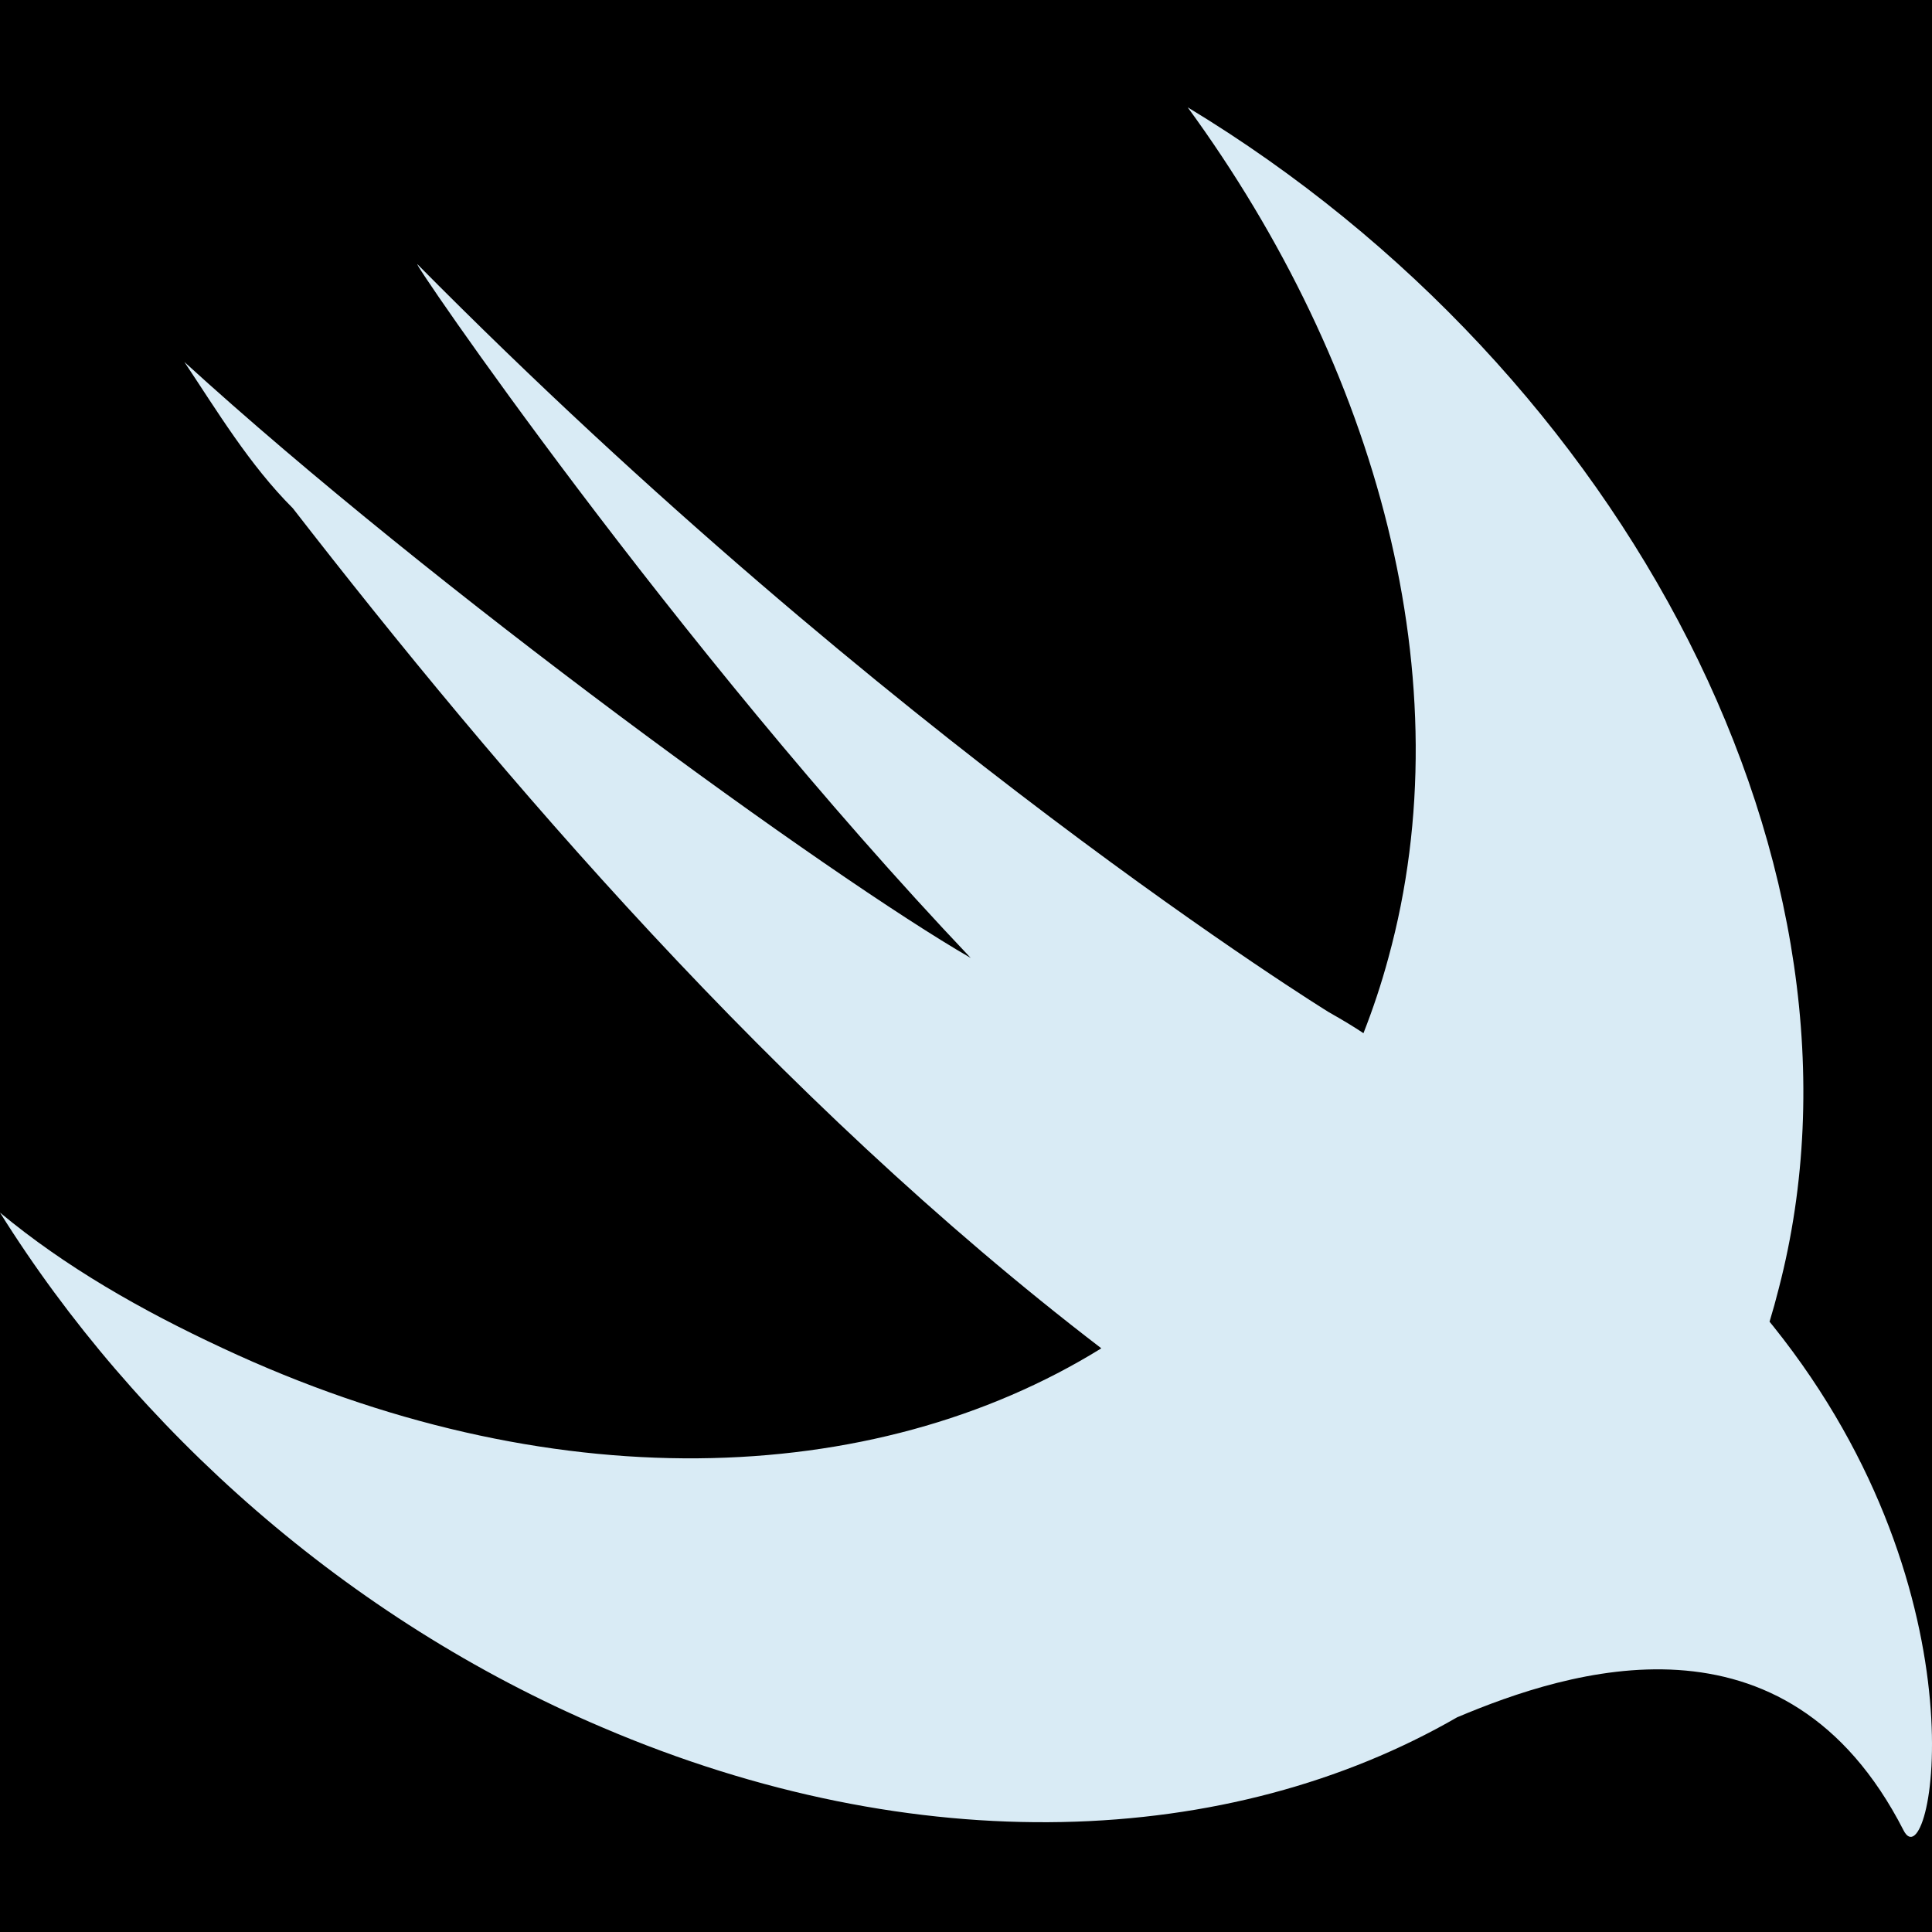 <?xml version="1.0" encoding="UTF-8"?>
<svg width="36px" height="36px" viewBox="0 0 36 36" version="1.1" xmlns="http://www.w3.org/2000/svg" xmlns:xlink="http://www.w3.org/1999/xlink" style="background: #000000;">
    <!-- Generator: Sketch 60 (88103) - https://sketch.com -->
    <title>swift logo</title>
    <desc>Created with Sketch.</desc>
    <g id="swift-logo" stroke="none" stroke-width="1" fill="none" fill-rule="evenodd">
        <rect fill="#000000" x="0" y="0" width="36" height="36"></rect>
        <path d="M27.154,31.998 C22.914,34.445 17.083,34.696 11.217,32.185 C6.467,30.166 2.526,26.632 0,22.595 C1.213,23.604 2.627,24.412 4.143,25.118 C10.201,27.955 16.258,27.76 20.52,25.125 C20.518,25.123 20.516,25.121 20.514,25.118 C14.451,20.474 9.297,14.417 5.457,9.471 C4.648,8.663 4.042,7.653 3.436,6.745 C8.084,10.985 15.461,16.335 18.088,17.85 C12.531,11.994 7.579,4.726 7.781,4.927 C16.573,13.811 24.758,18.859 24.758,18.859 C25.029,19.012 25.238,19.139 25.406,19.252 C25.583,18.802 25.739,18.335 25.87,17.85 C27.284,12.701 25.668,6.845 22.131,2 C30.316,6.947 35.167,16.234 33.145,24.008 C33.092,24.218 33.035,24.425 32.973,24.628 C32.997,24.656 33.021,24.685 33.044,24.715 C37.086,29.763 35.975,35.113 35.469,34.104 C33.277,29.818 29.218,31.128 27.155,31.998 L27.154,31.998 Z" id="Path" fill="#D9EBF5"></path>
    </g>
</svg>